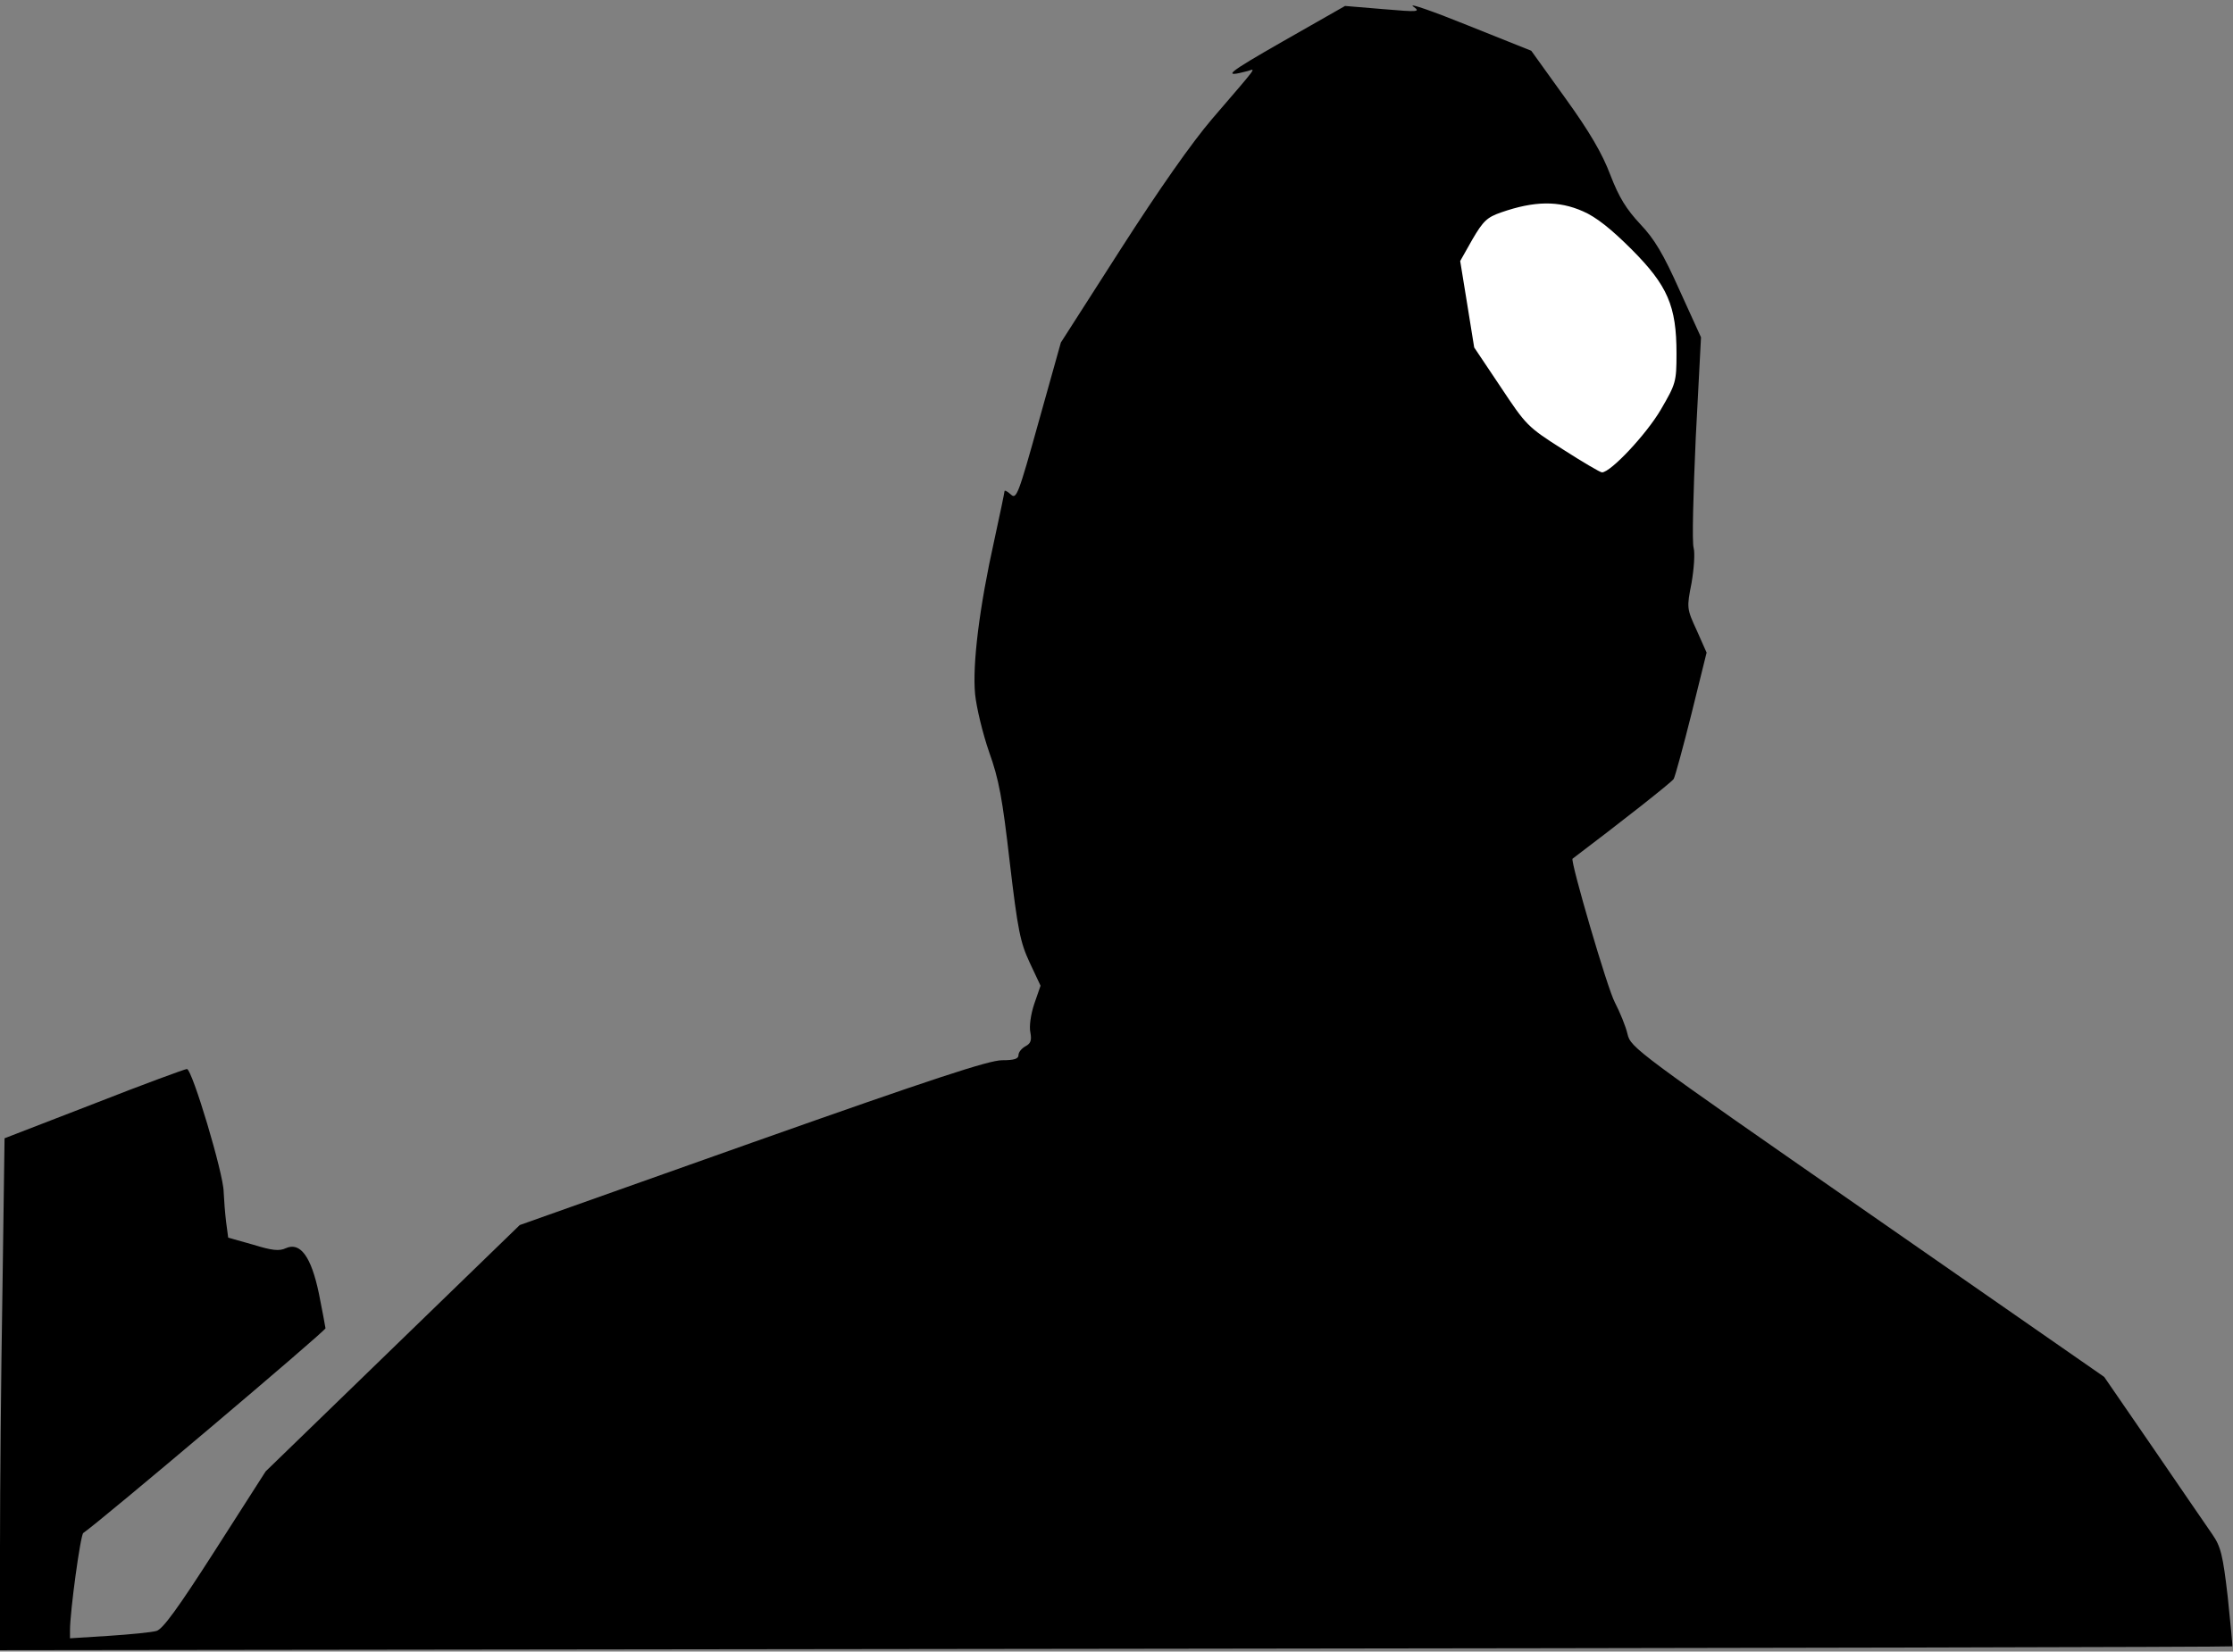 <?xml version="1.0" standalone="no"?>
<!DOCTYPE svg PUBLIC "-//W3C//DTD SVG 20010904//EN"
 "http://www.w3.org/TR/2001/REC-SVG-20010904/DTD/svg10.dtd">
<svg version="1.0" xmlns="http://www.w3.org/2000/svg"
 width="638pt" height="472pt" viewBox="0 0 638 472"
 preserveAspectRatio="xMidYMid meet">
<rect x="0" y="0" width="638" height="472" fill="#808080" stroke="none"/>
<g transform="translate(0,472) scale(0.1,-0.1)"
fill="#000000" stroke="none">
<path fill="#000000" stroke="none" d="M4037 4702 c22 -16 19 -17 -86 -8
l-108 9 -179 -102 c-159 -91 -175 -104 -99 -84 23 7 33 20 -102 -137 -58 -68
-150 -199 -261 -372 l-171 -267 -63 -225 c-59 -212 -64 -224 -80 -209 -10 9
-18 13 -18 9 0 -3 -13 -66 -29 -139 -43 -193 -63 -356 -55 -441 4 -39 22 -113
40 -165 28 -78 38 -132 59 -315 23 -195 30 -229 57 -287 l31 -66 -18 -52 c-10
-30 -15 -65 -11 -82 4 -22 1 -31 -14 -39 -11 -6 -20 -17 -20 -25 0 -11 -12
-15 -47 -15 -37 0 -196 -52 -713 -235 l-665 -236 -363 -352 -363 -352 -144
-225 c-107 -167 -150 -226 -168 -231 -14 -4 -75 -10 -136 -14 l-111 -7 0 23
c0 54 30 273 38 278 51 35 692 577 692 585 -1 6 -9 51 -19 100 -22 105 -53
147 -94 129 -19 -9 -39 -7 -94 10 l-71 20 -6 45 c-3 25 -6 63 -7 86 0 50 -90
351 -105 351 -5 0 -125 -44 -265 -99 l-256 -99 -6 -435 c-4 -239 -7 -569 -7
-732 l0 -296 3188 4 c1753 2 3188 5 3190 7 1 1 -5 65 -13 141 -14 121 -20 144
-44 179 -15 22 -91 132 -168 245 l-141 205 -676 470 c-662 460 -677 471 -686
510 -5 22 -22 63 -36 90 -21 38 -128 405 -121 411 135 102 284 219 289 228 4
7 27 91 51 187 l43 174 -28 63 c-29 63 -29 65 -15 136 7 41 10 85 6 100 -5 16
-1 158 6 315 l15 287 -61 134 c-47 105 -72 147 -113 190 -39 42 -60 75 -85
140 -23 61 -59 123 -129 220 l-97 135 -180 72 c-99 40 -170 65 -158 55z"/>
<path fill="#ffffff" stroke="none" d="M4523 4116 c37 -16 80 -50 138 -108
104 -104 129 -163 129 -298 0 -82 -2 -87 -45 -161 -41 -70 -143 -179 -168
-179 -5 0 -56 30 -112 66 -101 64 -105 69 -178 179 l-75 112 -20 124 -20 123
35 62 c31 53 42 63 82 77 95 33 164 34 234 3z"/>
</g>
</svg>
